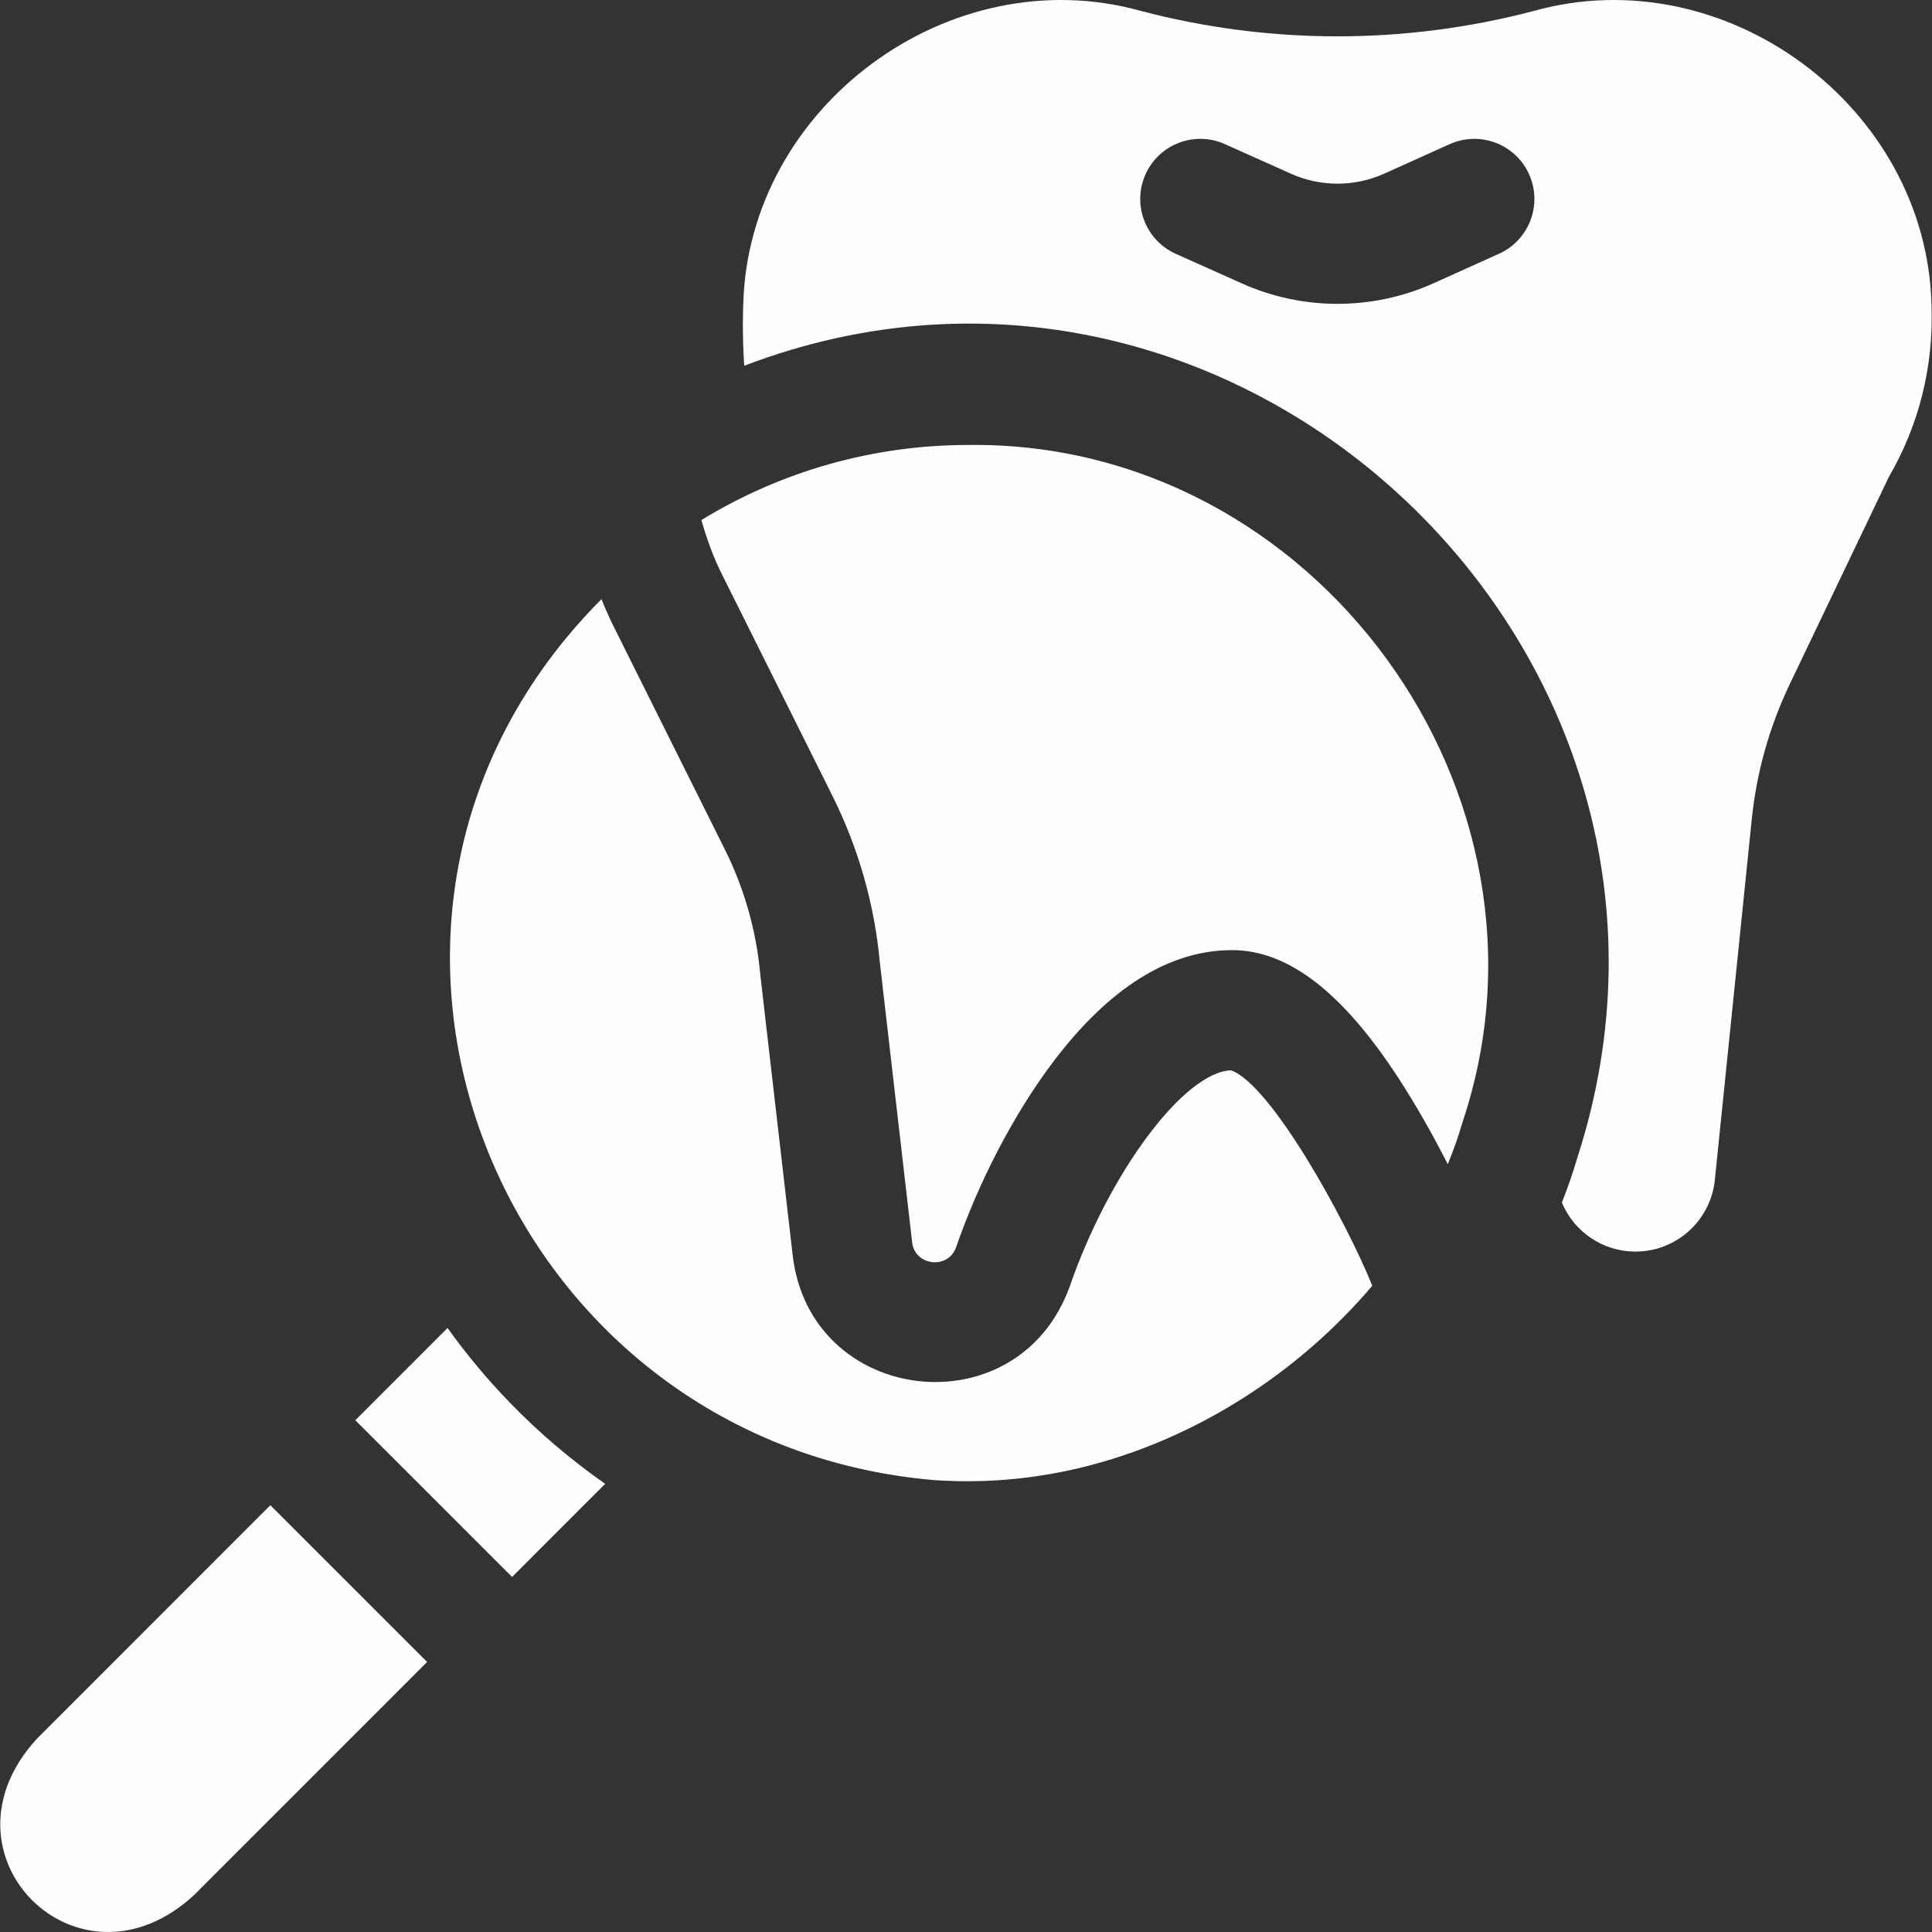 <svg width="92" height="92" viewBox="0 0 92 92" fill="none" xmlns="http://www.w3.org/2000/svg">
<rect x="0" y="0" width="92" height="92" fill="#333333" stroke="none"/>
<g clip-path="url(#clip0_222_132)">
<path d="M59.157 66.601C61.497 65.122 63.615 63.269 65.348 61.225C64.092 58.124 60.547 51.664 58.624 50.968C56.398 51.036 52.821 55.817 50.938 61.263C48.476 68.104 38.504 66.944 37.737 59.69L36.21 46.465C36.208 46.442 36.205 46.419 36.203 46.396C36.014 44.314 35.445 42.309 34.511 40.438L29.35 30.09C29.09 29.584 28.853 29.062 28.641 28.532C13.56 43.679 23.701 68.701 44.474 70.48H44.474C50.835 70.925 55.969 68.616 59.157 66.601Z" fill="#FEFEFE"/>
<path d="M46.117 21.189C41.579 21.189 37.215 22.434 33.4 24.763C33.498 25.116 33.633 25.546 33.825 26.069C34.001 26.551 34.21 27.026 34.445 27.482C34.451 27.494 34.457 27.506 34.463 27.518L39.633 37.884C40.88 40.384 41.642 43.061 41.899 45.842L43.425 59.063C43.428 59.086 43.43 59.108 43.432 59.132C43.537 60.282 45.149 60.475 45.529 59.391C46.621 56.234 48.295 53.032 50.12 50.606C52.798 47.048 55.675 45.244 58.671 45.244C61.327 45.244 63.914 47.231 66.581 51.319C67.456 52.661 68.25 54.083 68.942 55.436C69.203 54.8 69.436 54.15 69.629 53.488L69.651 53.416C74.867 37.8 62.607 20.984 46.117 21.189Z" fill="#FEFEFE"/>
<path d="M24.295 66.809C23.201 65.682 22.206 64.487 21.311 63.237L16.919 67.63L24.385 75.093L28.817 70.66C27.2 69.526 25.681 68.238 24.295 66.809Z" fill="#FEFEFE"/>
<path d="M12.873 71.677L1.778 82.775C-3.336 88.293 3.745 95.343 9.25 90.232L20.339 79.141L12.873 71.677Z" fill="#FEFEFE"/>
<path d="M91.976 14.533C91.753 5.063 82.142 -2.017 73.043 0.52C66.898 2.134 60.471 2.134 54.326 0.52C45.229 -2.017 35.613 5.063 35.392 14.533C35.392 14.533 35.331 15.827 35.44 17.416C58.987 8.428 82.873 31.161 75.112 55.128C74.9 55.851 74.652 56.565 74.375 57.266C74.963 58.672 76.339 59.599 77.879 59.599C79.828 59.599 81.46 58.125 81.659 56.187L83.418 39.008C83.647 36.777 84.258 34.603 85.226 32.58L89.948 22.706C91.336 20.32 92.09 17.518 91.976 14.533ZM71.381 12.083L68.272 13.485C65.37 14.793 62.039 14.797 59.133 13.495L55.988 12.086C54.546 11.439 53.901 9.746 54.547 8.304C55.193 6.862 56.886 6.217 58.328 6.863L61.474 8.272C62.887 8.906 64.508 8.904 65.92 8.267L69.029 6.866C70.47 6.216 72.164 6.857 72.814 8.298C73.463 9.739 72.821 11.434 71.381 12.083Z" fill="#FEFEFE"/>
</g>
<defs>
<clipPath id="clip0_222_132">
<rect width="92" height="92" fill="white"/>
</clipPath>
</defs>
</svg>
